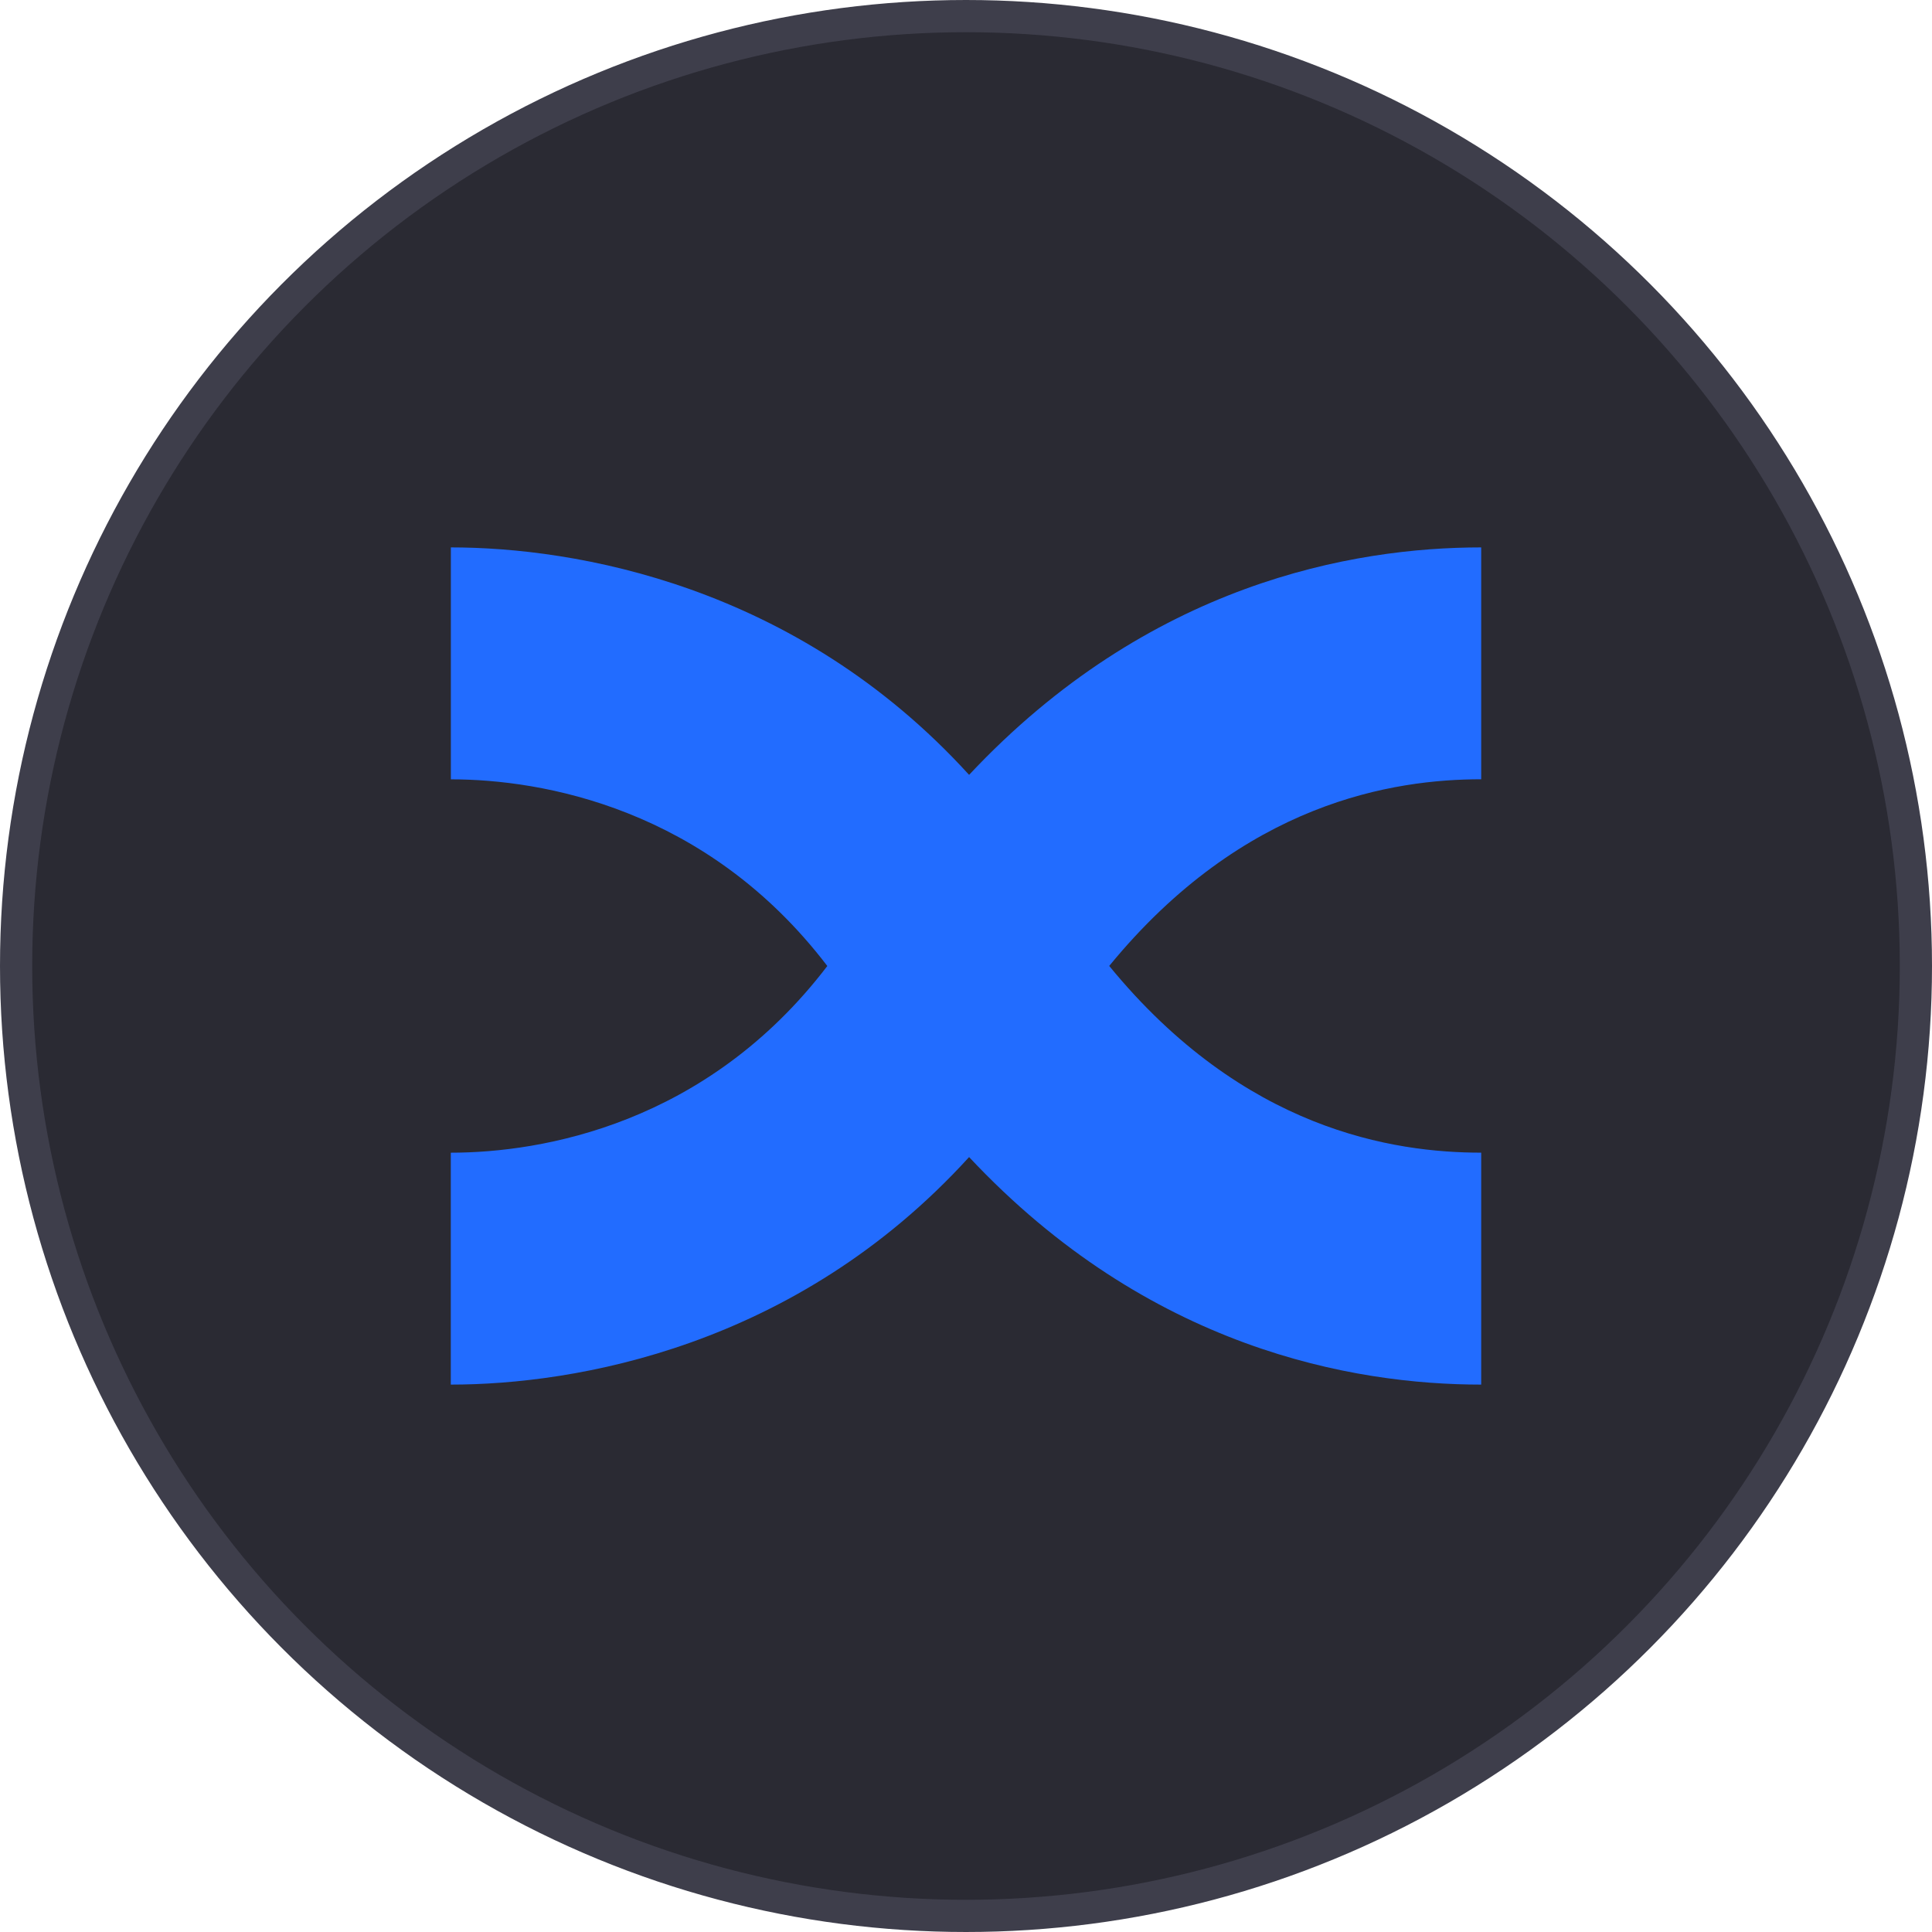 <svg width="60" height="60" viewBox="0 0 60 60" fill="none" xmlns="http://www.w3.org/2000/svg">
<g clip-path="url(#clip0_97_2757)">
<circle cx="30" cy="30" r="29.5" fill="#2A2A33" stroke="#3E3E4B"/>
<path d="M14.002 17C17.833 17 24.709 18.145 30.096 24.064C35.675 18.11 42.028 17 46 17V24.201C43.307 24.201 38.626 24.896 34.448 29.998C38.626 35.102 43.289 35.797 46 35.797V43C42.028 43 35.673 41.888 30.096 35.934C24.709 41.854 17.835 43 14 43V35.798C16.833 35.798 21.946 34.913 25.693 30C21.946 25.089 16.833 24.203 14.002 24.203V17Z" fill="#226CFF"/>
</g>
<defs>
<clipPath id="clip0_97_2757">
<rect width="60" height="60" fill="white"/>
</clipPath>
</defs>
</svg>
